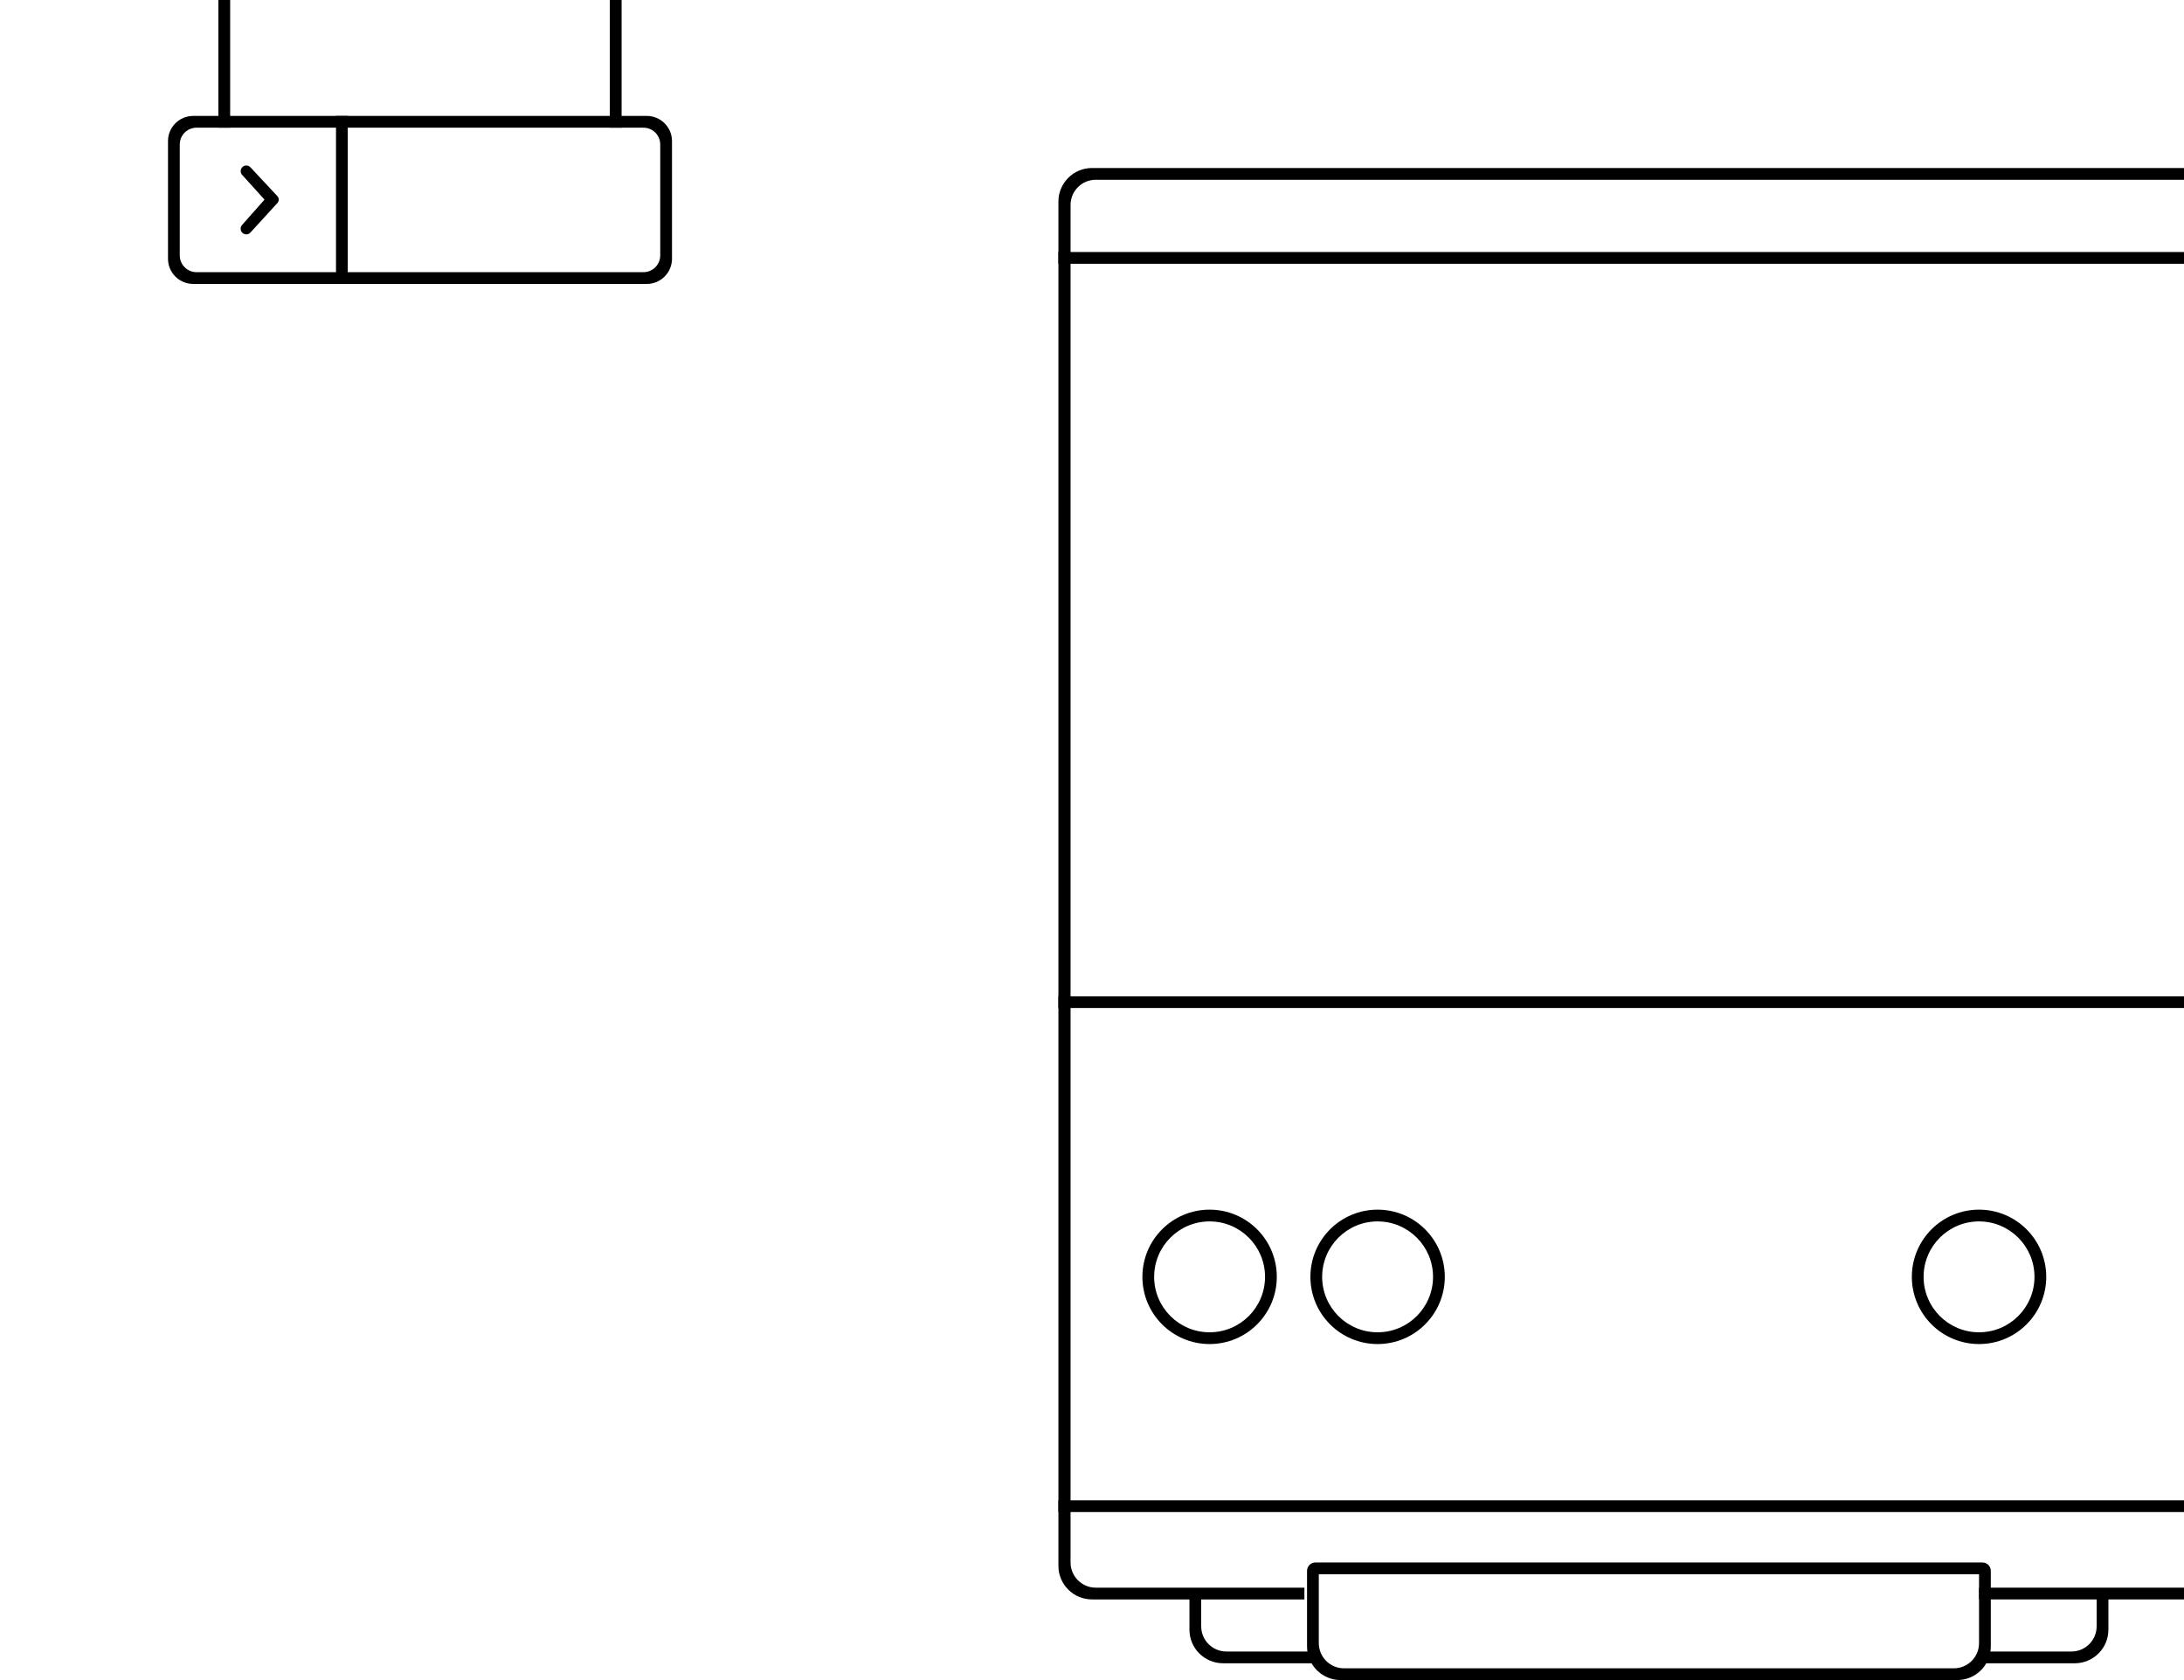 <svg width="1300" height="1000" viewBox="0 0 1300 1000" fill="none" xmlns="http://www.w3.org/2000/svg">
<g clip-path="url(#clip0_179_1578)">
<path d="M708 951H715V968C715 976.284 721.716 983 730 983H785V990H728C716.954 990 708 981.046 708 970V951Z" fill="black"/>
<path d="M1255 951H1248V968C1248 976.284 1241.28 983 1233 983H1178V990H1235C1246.05 990 1255 981.046 1255 970V951Z" fill="black"/>
<path d="M652.238 107H1300V100H650C638.954 100 630 108.954 630 120V932C630 943.046 638.954 952 650 952H776.428V945H652.238C643.953 945 637.238 938.284 637.238 930V122C637.238 113.716 643.953 107 652.238 107Z" fill="black"/>
<path d="M630 150H1300V157H630V150Z" fill="black"/>
<path d="M630 593H1300V600H630V593Z" fill="black"/>
<path fill-rule="evenodd" clip-rule="evenodd" d="M720 800C742.091 800 760 782.091 760 760C760 737.909 742.091 720 720 720C697.909 720 680 737.909 680 760C680 782.091 697.909 800 720 800ZM720 793C738.225 793 753 778.225 753 760C753 741.775 738.225 727 720 727C701.775 727 687 741.775 687 760C687 778.225 701.775 793 720 793Z" fill="black"/>
<path fill-rule="evenodd" clip-rule="evenodd" d="M820 800C842.091 800 860 782.091 860 760C860 737.909 842.091 720 820 720C797.909 720 780 737.909 780 760C780 782.091 797.909 800 820 800ZM820 793C838.225 793 853 778.225 853 760C853 741.775 838.225 727 820 727C801.775 727 787 741.775 787 760C787 778.225 801.775 793 820 793Z" fill="black"/>
<path fill-rule="evenodd" clip-rule="evenodd" d="M1178 800C1200.09 800 1218 782.091 1218 760C1218 737.909 1200.09 720 1178 720C1155.91 720 1138 737.909 1138 760C1138 782.091 1155.91 800 1178 800ZM1178 793C1196.23 793 1211 778.225 1211 760C1211 741.775 1196.23 727 1178 727C1159.77 727 1145 741.775 1145 760C1145 778.225 1159.77 793 1178 793Z" fill="black"/>
<path d="M630 893H1308V900H630V893Z" fill="black"/>
<path d="M1178 945H1300V952H1178V945Z" fill="black"/>
<path fill-rule="evenodd" clip-rule="evenodd" d="M783 930C780.239 930 778 932.239 778 935V980C778 991.046 786.954 1000 798 1000H1165C1176.05 1000 1185 991.046 1185 980V935C1185 932.239 1182.76 930 1180 930H783ZM1178 937H785V978C785 986.284 791.716 993 800 993H1163C1171.28 993 1178 986.284 1178 978V937Z" fill="black"/>
<path fill-rule="evenodd" clip-rule="evenodd" d="M115 69C106.716 69 100 75.716 100 84V154C100 162.284 106.716 169 115 169H385C393.284 169 400 162.284 400 154V84C400 75.716 393.284 69 385 69H115ZM117 76C111.477 76 107 80.477 107 86V152C107 157.523 111.477 162 117 162H383C388.523 162 393 157.523 393 152V86C393 80.477 388.523 76 383 76H117Z" fill="black"/>
<path d="M200 69H207V169H200V69Z" fill="black"/>
<path d="M130 0H137V76H130V0Z" fill="black"/>
<path d="M363 0H370V76H363V0Z" fill="black"/>
<path d="M149.067 99.569C147.761 98.171 145.551 98.148 144.217 99.519C142.984 100.786 142.948 102.793 144.134 104.103L157.449 118.815L144.085 133.921C142.913 135.246 142.972 137.254 144.221 138.508C145.571 139.865 147.781 139.817 149.073 138.404L165.132 120.823C166.187 119.668 166.177 117.896 165.109 116.753L149.067 99.569Z" fill="black"/>
</g>
<defs>
<clipPath id="clip0_179_1578">
<rect width="1300" height="1000" fill="white"/>
</clipPath>
</defs>
</svg>
